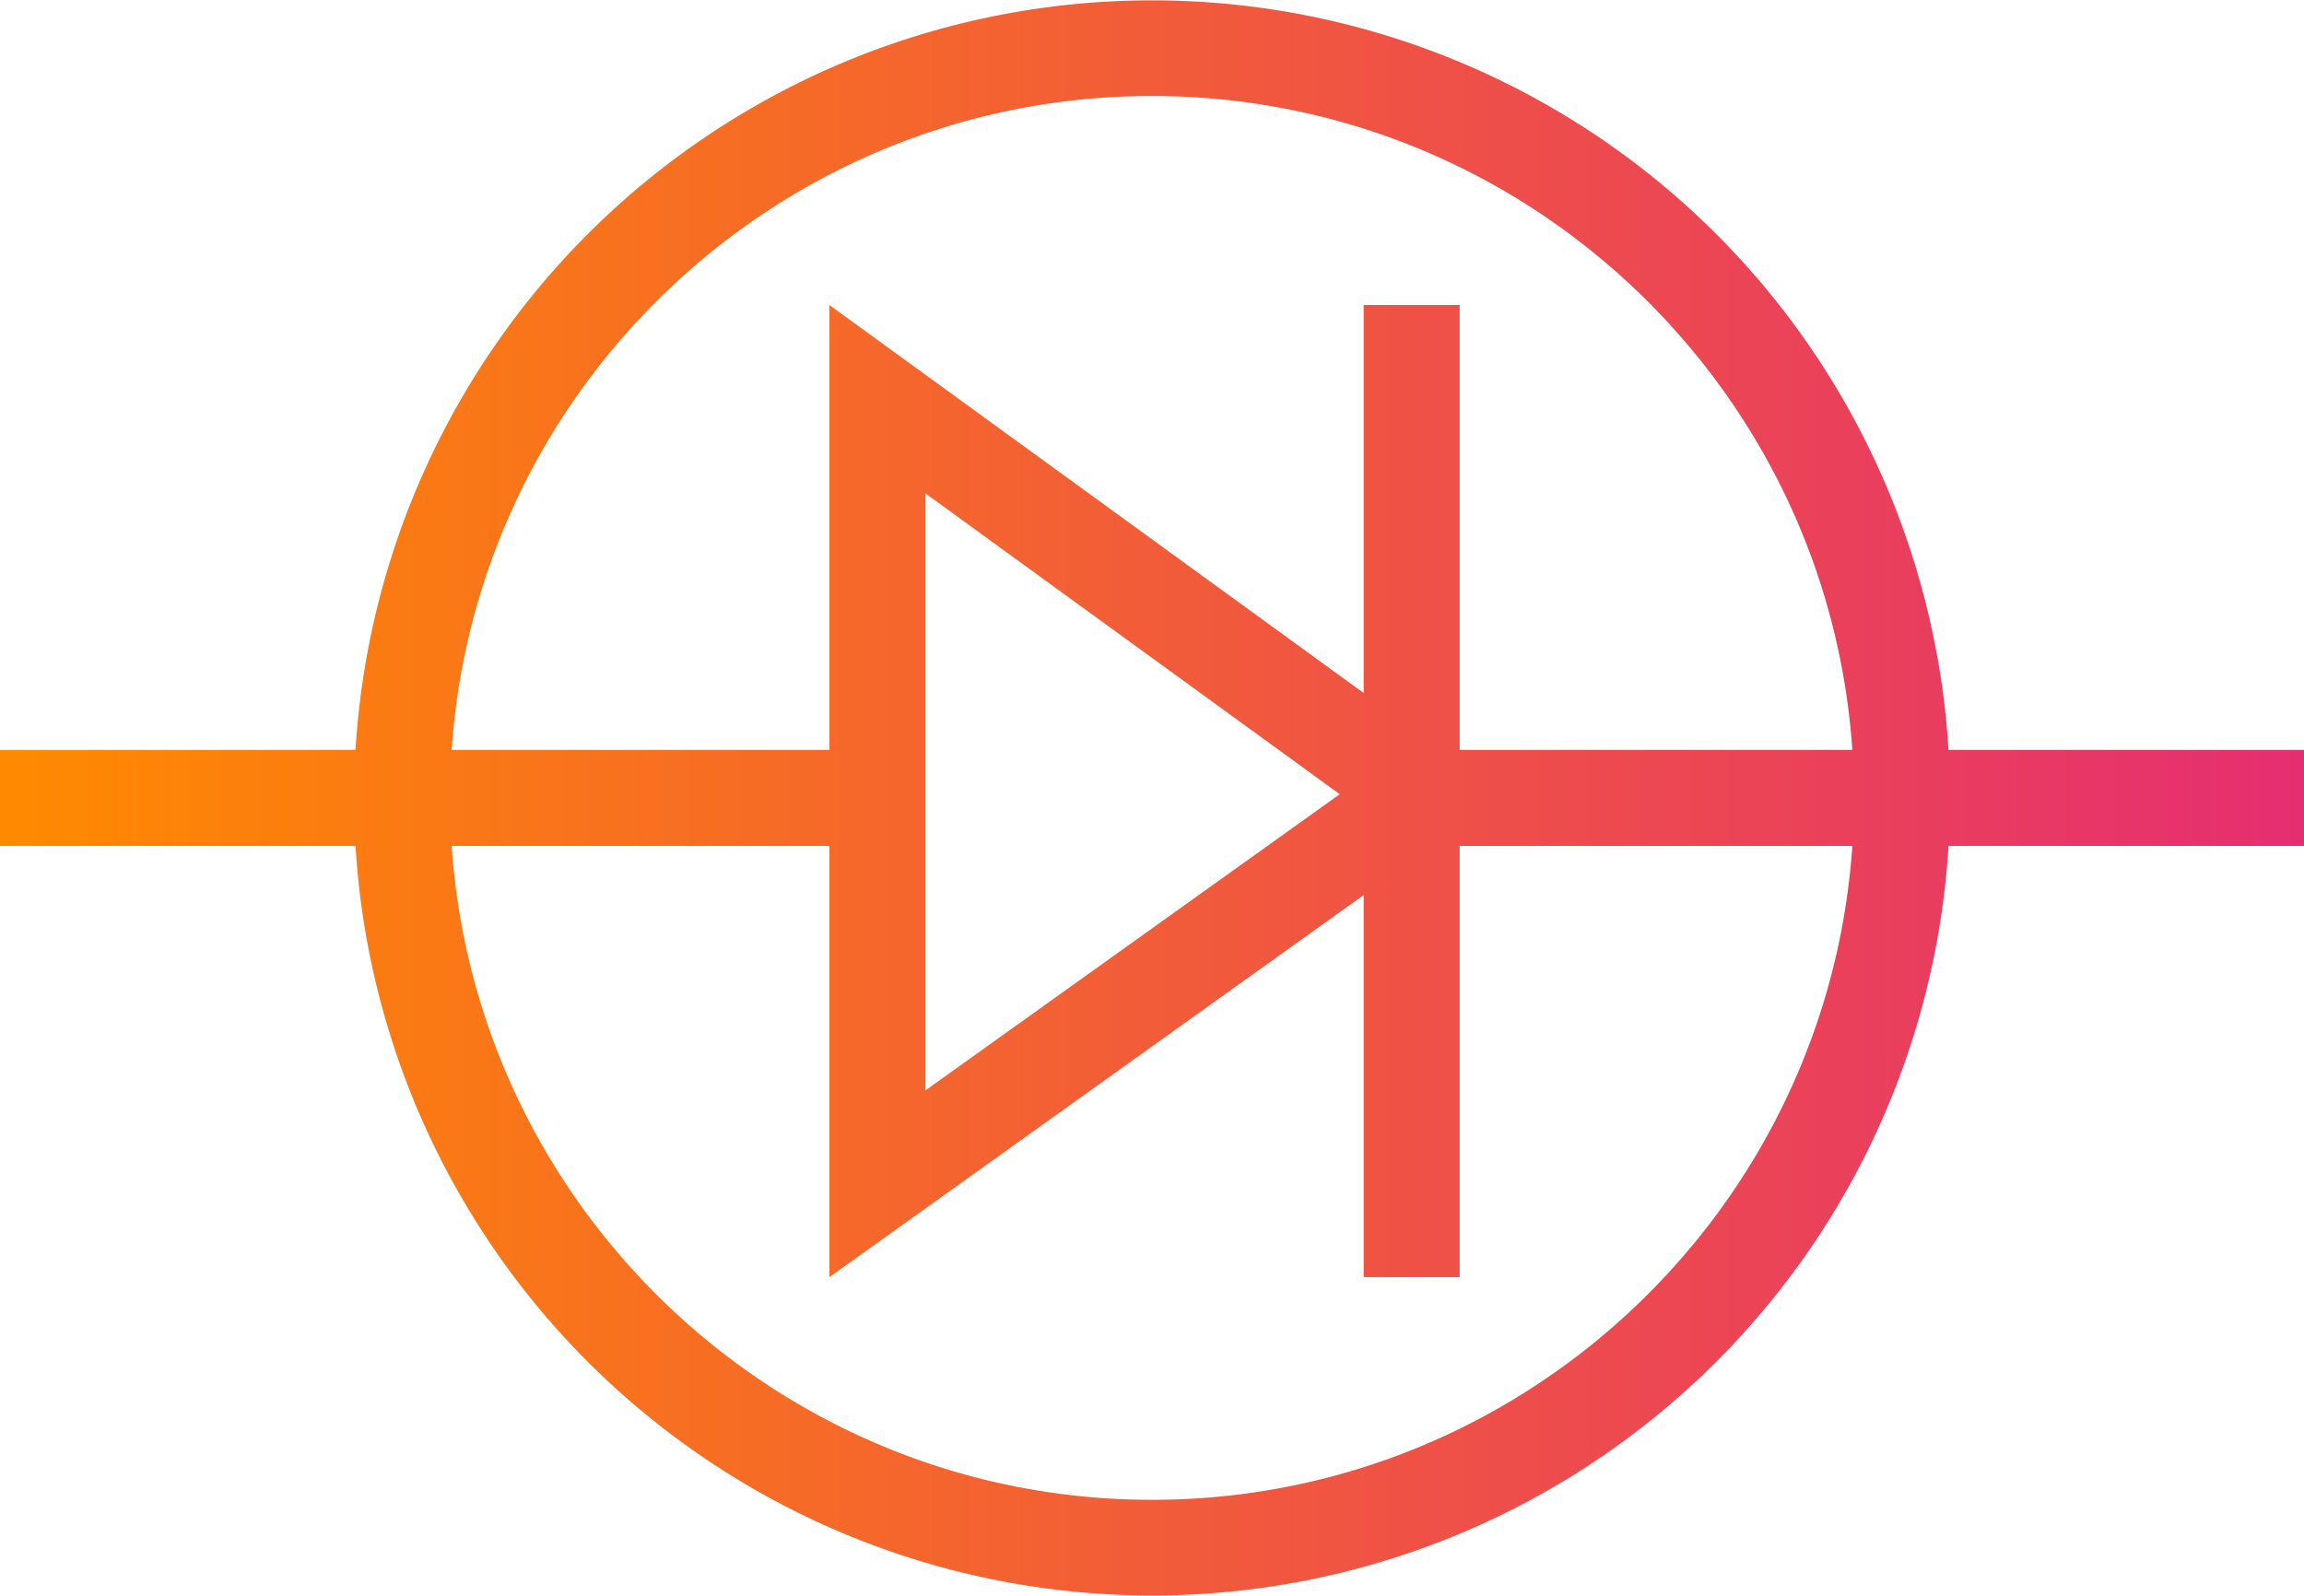<svg id="Layer_1" data-name="Layer 1" xmlns="http://www.w3.org/2000/svg" xmlns:xlink="http://www.w3.org/1999/xlink" viewBox="0 0 1024 709.33"><defs><style>.cls-1{fill:url(#linear-gradient);}</style><linearGradient id="linear-gradient" y1="512" x2="1024" y2="512" gradientUnits="userSpaceOnUse"><stop offset="0" stop-color="#ff8a00"/><stop offset="1" stop-color="#e52e71"/></linearGradient></defs><title>diode-it-logo-gradient</title><path class="cls-1" d="M1024,490.67H866a354.65,354.65,0,0,0-708,0H0v42.66H158a354.65,354.65,0,0,0,708,0h158ZM512,200c164.87,0,300.25,128.54,311.26,290.67H648.75V292.92H606.08V465.37L436.4,342.13l-67.75-49.21V490.67H200.74C211.75,328.54,347.13,200,512,200Zm83.41,310.36-32.12,23L411.32,642V376.65l157,114ZM512,824c-164.87,0-300.25-128.54-311.26-290.67H368.65V725l67.5-48.27L606.08,555.19V725h42.67V533.33H823.26C812.25,695.46,676.87,824,512,824Z" transform="translate(0 -157.33)"/></svg>